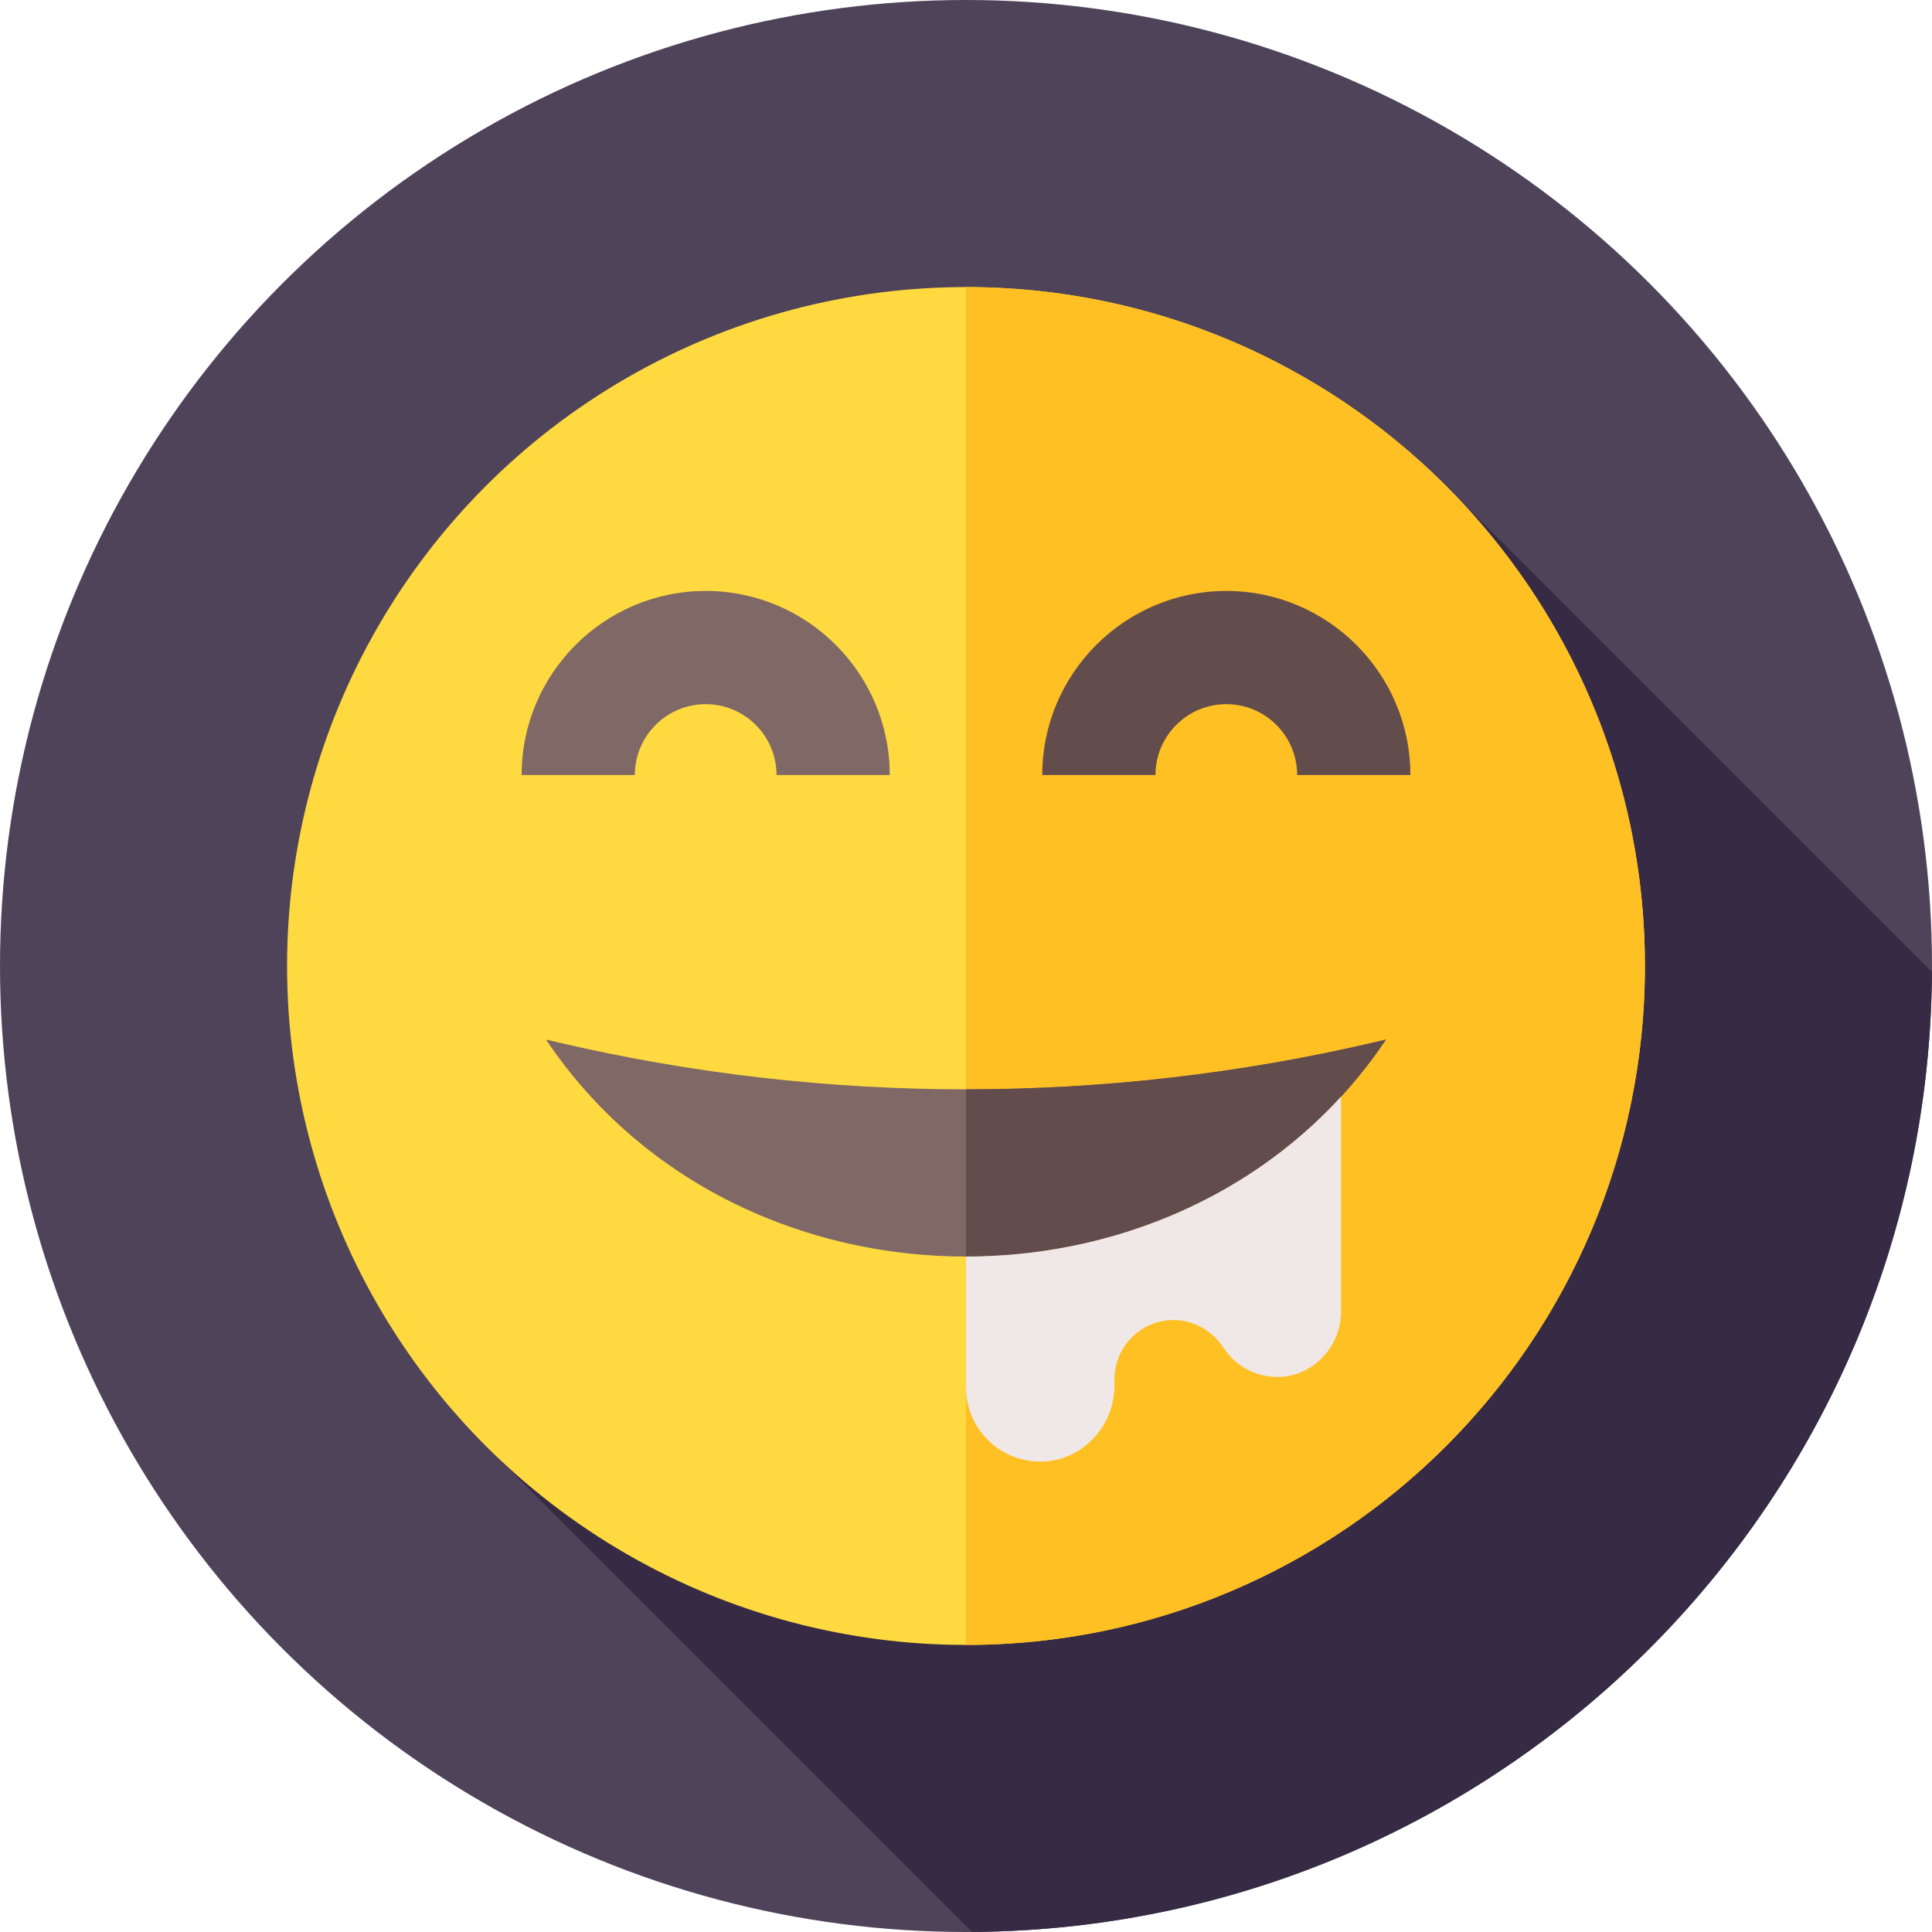 <svg id="Layer_1" enable-background="new 0 0 512 512" height="512" viewBox="0 0 512 512" width="512" xmlns="http://www.w3.org/2000/svg"><g><g><g><g id="XMLID_1325_"><g id="XMLID_1326_"><g id="XMLID_1327_"><g id="XMLID_1336_"><g id="XMLID_1337_"><g id="XMLID_1338_"><g id="XMLID_1339_"><g id="XMLID_1340_"><g id="XMLID_1341_"><g id="XMLID_1342_"><g id="XMLID_1343_"><g id="XMLID_1344_"><g id="XMLID_1345_"><g id="XMLID_1346_"><g id="XMLID_1347_"><circle cx="256" cy="256" fill="#4f4359" r="256"/></g></g></g></g></g></g></g></g></g></g></g></g></g></g></g></g></g><path d="m511.98 257.604-125.738-125.737-254.376 254.376 125.737 125.737c140.11-.861 253.515-114.266 254.377-254.376z" fill="#372a44"/><g><g><g><g id="XMLID_1309_"><g id="XMLID_1310_"><g id="XMLID_1311_"><g id="XMLID_1312_"><g id="XMLID_1313_"><g id="XMLID_1314_"><g id="XMLID_1315_"><g id="XMLID_1316_"><g id="XMLID_1317_"><g id="XMLID_1318_"><g id="XMLID_1319_"><g id="XMLID_1320_"><g id="XMLID_1321_"><g id="XMLID_1322_"><g id="XMLID_1323_"><circle cx="255.999" cy="256" fill="#fed940" r="179.923"/></g></g></g></g></g></g></g></g></g></g></g></g></g></g></g></g></g><g><g><g id="XMLID_1191_"><g id="XMLID_1192_"><g id="XMLID_1193_"><g id="XMLID_1194_"><g id="XMLID_1195_"><g id="XMLID_1196_"><g id="XMLID_1212_"><g id="XMLID_1213_"><g id="XMLID_1229_"><g id="XMLID_1296_"><g id="XMLID_1297_"><g id="XMLID_1298_"><g id="XMLID_1299_"><g id="XMLID_1300_"><g><path d="m435.923 256c0 99.367-80.557 179.924-179.924 179.924v-359.848c99.368 0 179.924 80.557 179.924 179.924z" fill="#ffc024"/></g></g></g></g></g></g></g></g></g></g></g></g></g></g></g></g></g><g><path d="m148.119 276.297-3.416-.797c51.438 76.666 171.155 76.666 222.593 0l-3.416.797c-70.831 16.518-144.931 16.518-215.761 0z" fill="#7f6866"/><path d="m367.293 275.5c-25.714 38.333-68.504 57.5-111.293 57.5v-44.312c36.23 0 72.46-4.136 107.885-12.392z" fill="#634c4c"/></g><g><g><path d="m235.793 205.385h-30c0-10.354-8.424-18.777-18.777-18.777-10.355 0-18.778 8.423-18.778 18.777h-30c0-26.896 21.882-48.777 48.778-48.777 26.895-.001 48.777 21.881 48.777 48.777z" fill="#7f6866"/></g><g><path d="m373.763 205.385h-30c0-10.354-8.424-18.777-18.778-18.777s-18.777 8.423-18.777 18.777h-30c0-26.896 21.882-48.777 48.777-48.777 26.896-.001 48.778 21.881 48.778 48.777z" fill="#634c4c"/></g></g></g><path d="m355.39 290.63v56.87c0 9.27-7.25 17.18-16.52 17.4-6.1.14-11.49-2.96-14.58-7.69-1.47-2.27-3.45-4.11-5.72-5.39-2.28-1.28-4.87-2-7.57-2-8.64 0-15.65 7.01-15.65 15.65v1.67c0 10.86-8.57 20.05-19.42 20.19-5.53.07-10.55-2.14-14.17-5.76-3.56-3.57-5.76-8.49-5.76-13.92v-34.65c36.73 0 73.46-14.12 99.39-42.37z" fill="#efe8e6"/></g></svg>